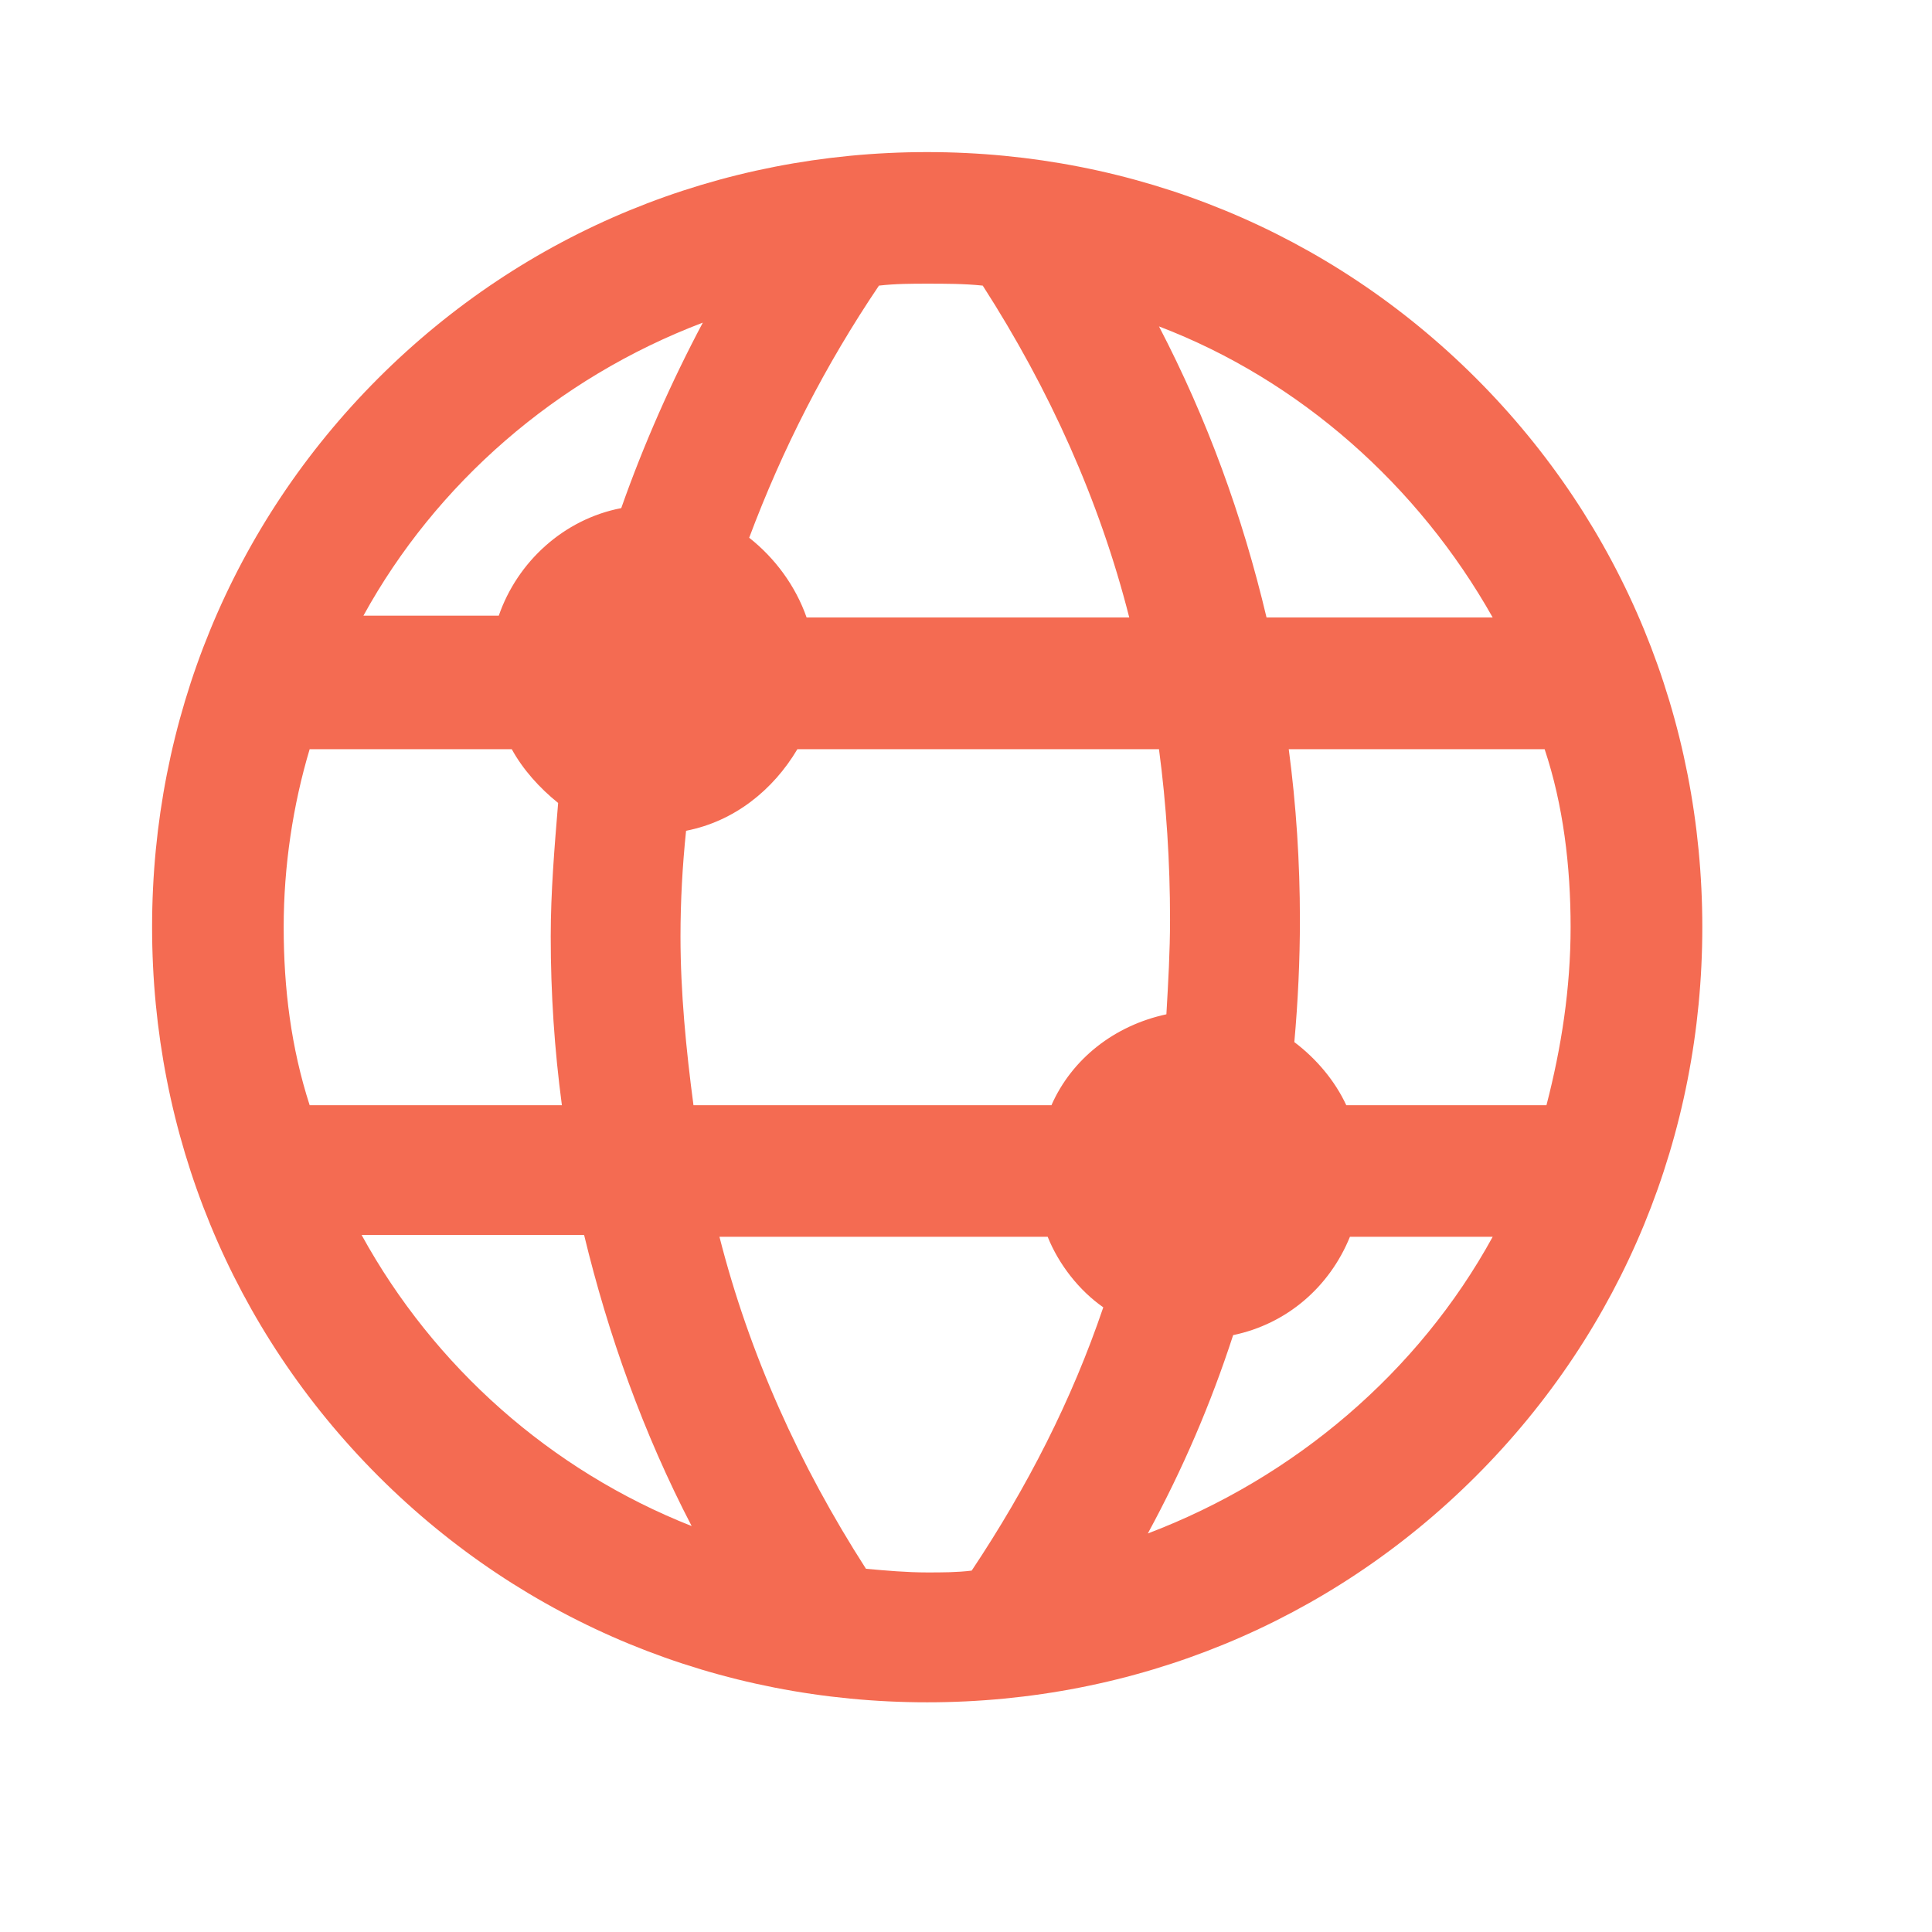 <svg width="60" height="60" viewBox="0 0 18 18" fill="#F46B52" xmlns="http://www.w3.org/2000/svg">
<path d="M8.638 15.86C10.573 15.86 12.387 15.117 13.752 13.752C15.117 12.387 15.86 10.573 15.86 8.638C15.86 6.703 15.117 4.889 13.752 3.524C12.387 2.16 10.573 1.417 8.638 1.417C6.703 1.417 4.889 2.16 3.524 3.524C2.16 4.889 1.417 6.703 1.417 8.638C1.417 10.573 2.16 12.387 3.524 13.752C4.889 15.117 6.703 15.86 8.638 15.86ZM9.053 14.633C8.915 14.65 8.776 14.65 8.638 14.65C8.448 14.65 8.258 14.633 8.068 14.616C7.446 13.648 6.98 12.612 6.703 11.523H9.761C9.865 11.782 10.055 12.024 10.279 12.18C9.986 13.044 9.571 13.856 9.053 14.633V14.633ZM10.694 14.287C11.022 13.683 11.281 13.078 11.489 12.439C11.99 12.335 12.387 11.99 12.577 11.523H13.907C13.216 12.784 12.059 13.769 10.694 14.287ZM14.633 8.638C14.633 9.208 14.547 9.761 14.408 10.297H12.543C12.439 10.072 12.266 9.865 12.059 9.709C12.093 9.329 12.111 8.949 12.111 8.569C12.111 8.033 12.076 7.498 12.007 6.98H14.391C14.564 7.498 14.633 8.068 14.633 8.638V8.638ZM13.907 5.753H11.8C11.575 4.803 11.247 3.904 10.798 3.041C12.111 3.542 13.216 4.526 13.907 5.753ZM10.901 8.569C10.901 8.863 10.884 9.156 10.867 9.45C10.383 9.554 9.986 9.865 9.796 10.297H6.461C6.392 9.778 6.34 9.243 6.34 8.725C6.34 8.396 6.358 8.068 6.392 7.74C6.841 7.653 7.204 7.36 7.429 6.98H10.798C10.867 7.498 10.901 8.033 10.901 8.569V8.569ZM8.189 2.661C8.344 2.643 8.5 2.643 8.638 2.643C8.811 2.643 8.984 2.643 9.156 2.661C9.778 3.628 10.245 4.665 10.521 5.753H7.515C7.412 5.459 7.221 5.2 6.98 5.01C7.291 4.181 7.688 3.403 8.189 2.661ZM6.548 3.006C6.254 3.559 5.995 4.146 5.788 4.734C5.252 4.837 4.82 5.235 4.647 5.736H3.386C4.06 4.509 5.183 3.524 6.548 3.006ZM2.643 8.638C2.643 8.068 2.73 7.498 2.885 6.98H4.768C4.872 7.17 5.027 7.342 5.2 7.481C5.166 7.895 5.131 8.31 5.131 8.725C5.131 9.26 5.166 9.778 5.235 10.297H2.885C2.712 9.761 2.643 9.208 2.643 8.638ZM5.442 11.506C5.667 12.439 5.995 13.355 6.444 14.218C5.131 13.7 4.043 12.733 3.369 11.506H5.442Z" fill="#F46B52"/>
</svg>
